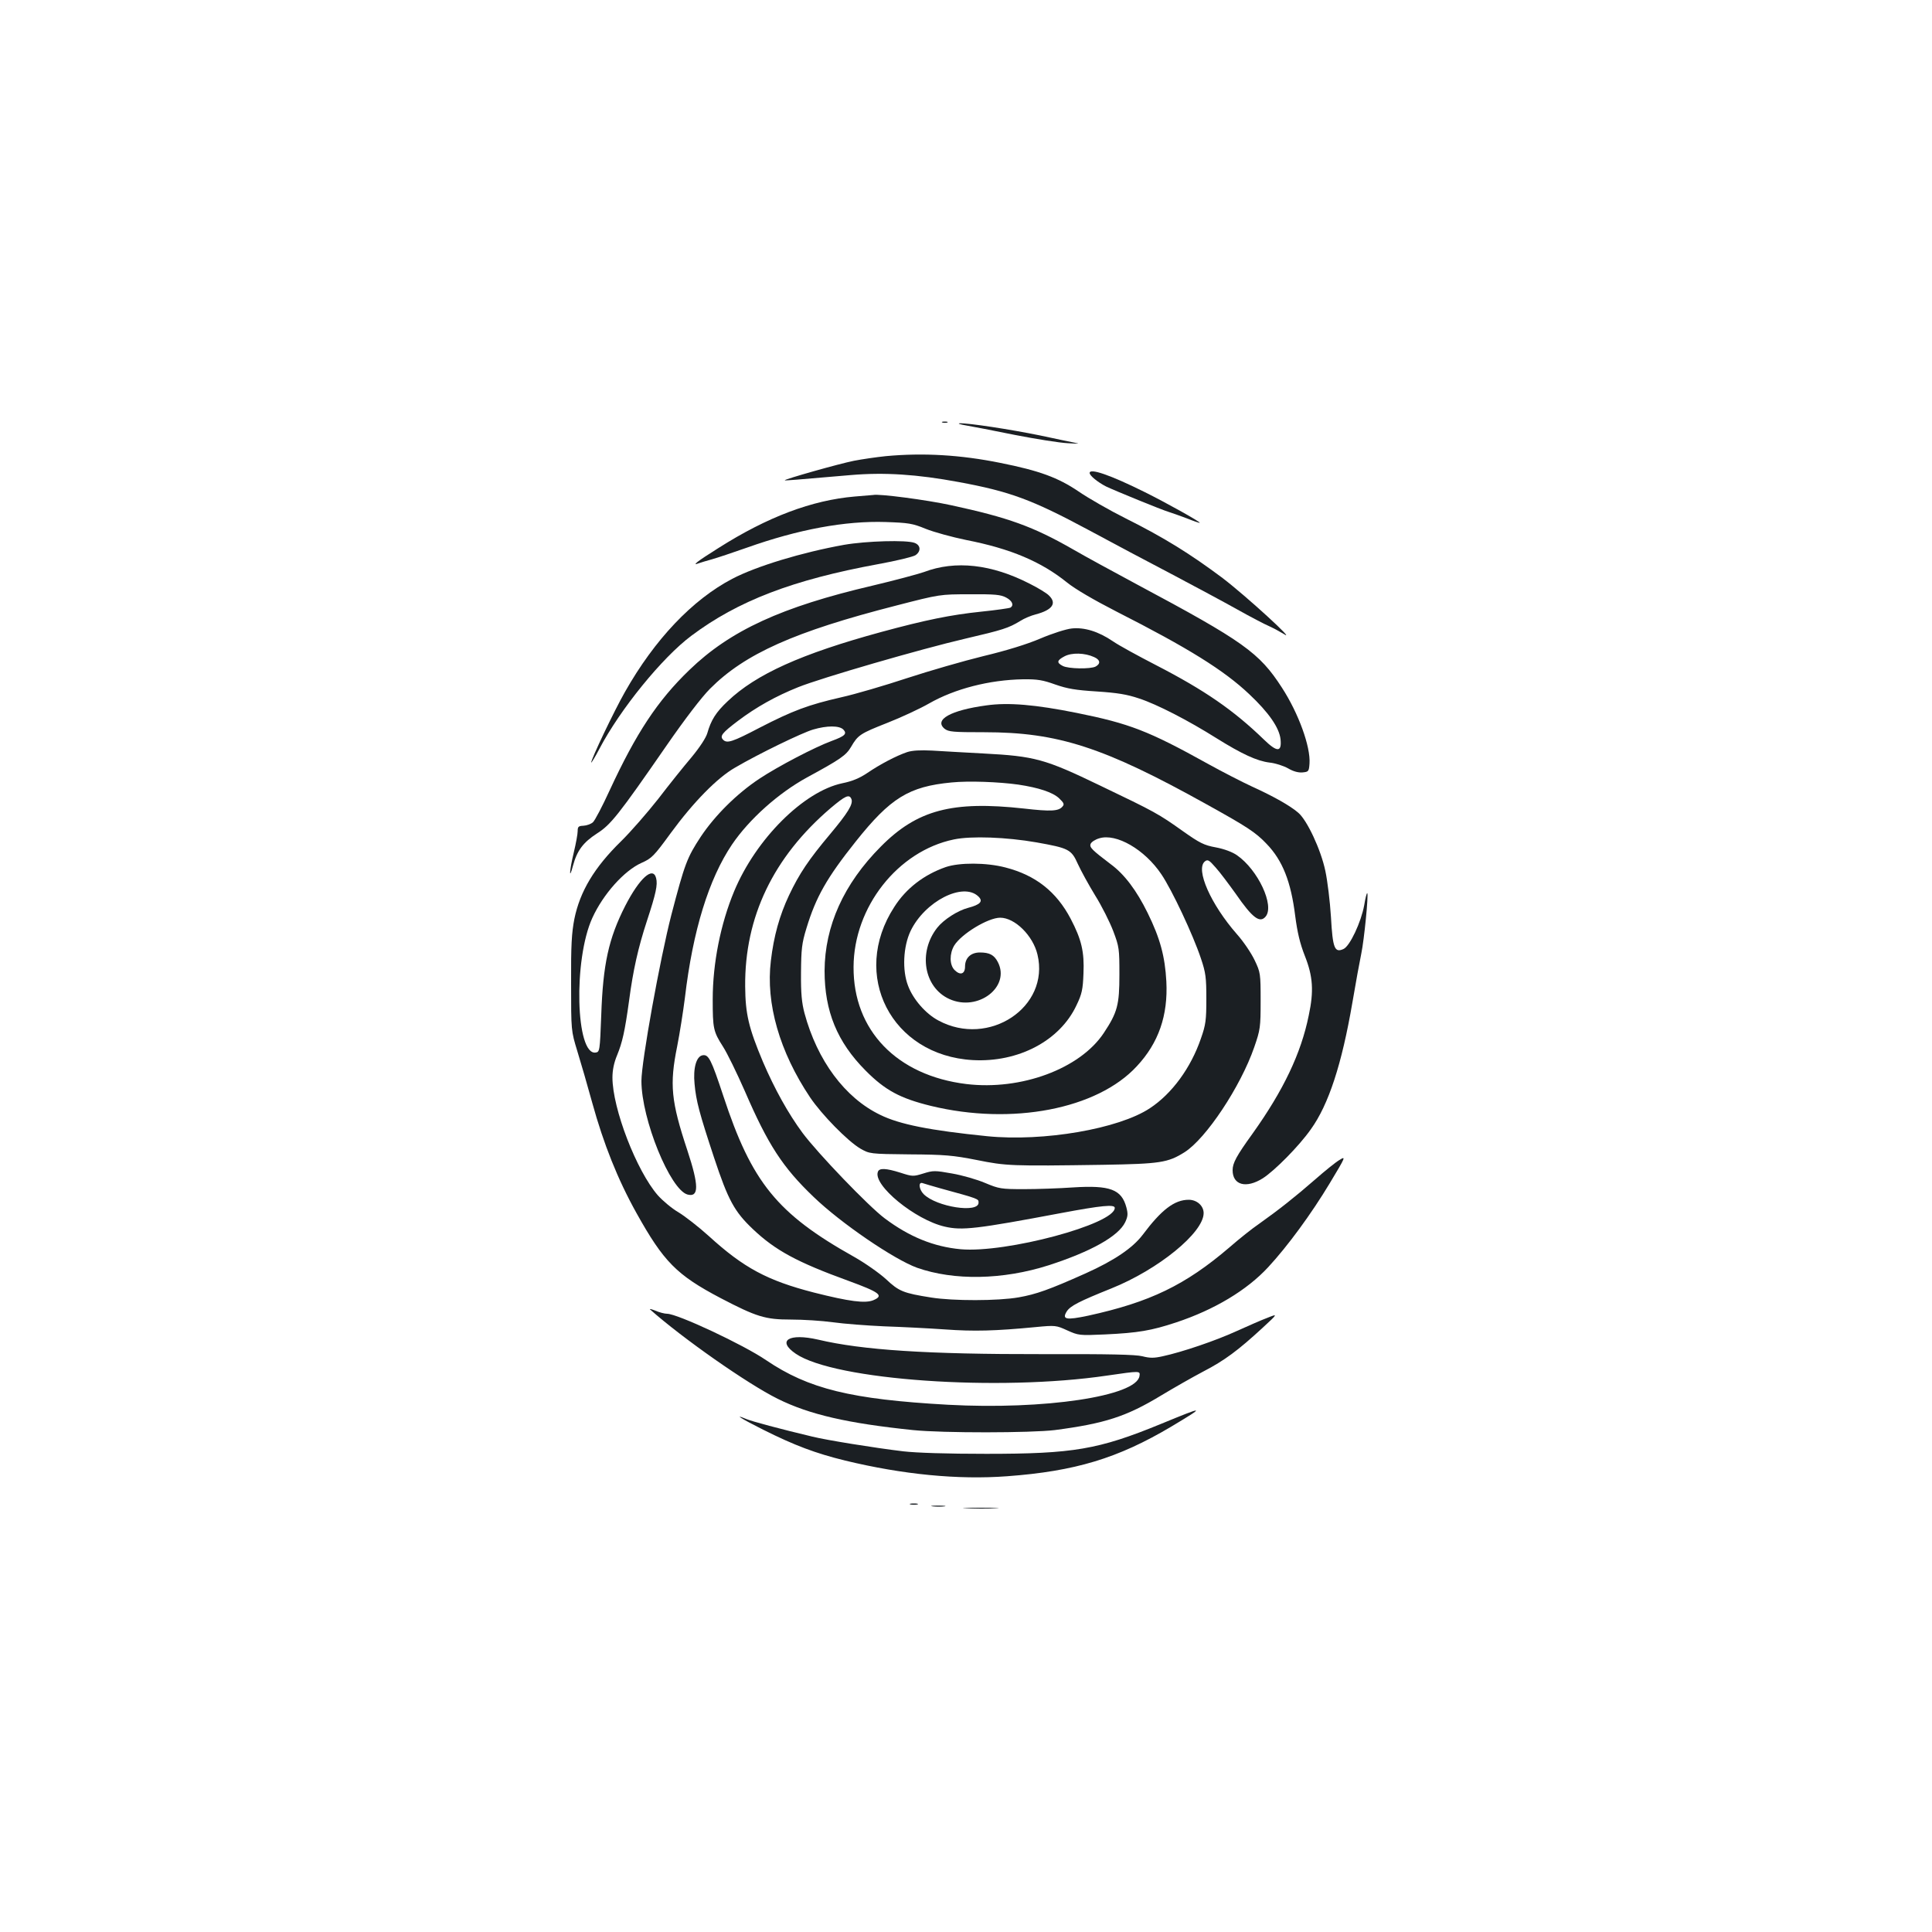 <?xml version="1.0" standalone="no"?>
<!DOCTYPE svg PUBLIC "-//W3C//DTD SVG 20010904//EN"
 "http://www.w3.org/TR/2001/REC-SVG-20010904/DTD/svg10.dtd">
<svg version="1.0" xmlns="http://www.w3.org/2000/svg"
 width="1000pt" height="1000pt" viewBox="0 0 1000 1000"
 preserveAspectRatio="xMidYMid meet">
<g transform="translate(0,1000) scale(0.1,-0.1)"
fill="#1b1f23" stroke="none">
<path d="M4878 7813 c6 -2 18 -2 25 0 6 3 1 5 -13 5 -14 0 -19 -2 -12 -5z"/>
<path d="M5000 7798 c30 -5 144 -27 252 -49 108 -21 232 -41 275 -43 43 -3 65
-2 48 0 -16 3 -103 21 -191 40 -157 32 -373 65 -417 63 -12 -1 3 -6 33 -11z"/>
<path d="M4585 7639 c-49 -5 -124 -16 -165 -24 -76 -15 -362 -96 -358 -101 3
-2 51 2 341 27 174 15 344 4 559 -36 266 -49 379 -91 670 -247 117 -63 312
-167 433 -230 121 -64 274 -146 340 -183 66 -37 140 -76 164 -86 24 -11 57
-29 75 -40 76 -51 -195 197 -316 289 -167 125 -302 209 -500 308 -84 42 -194
105 -245 140 -106 72 -204 108 -405 148 -207 42 -400 53 -593 35z"/>
<path d="M5640 7552 c0 -14 42 -48 85 -70 46 -22 288 -121 325 -132 14 -4 55
-19 93 -33 37 -15 67 -25 67 -23 0 7 -178 106 -285 159 -179 89 -285 125 -285
99z"/>
<path d="M4424 7430 c-221 -19 -451 -105 -706 -267 -110 -69 -142 -94 -100
-78 9 3 40 13 67 20 28 8 109 35 180 60 267 95 510 140 720 133 117 -4 138 -7
206 -35 42 -17 137 -43 210 -58 230 -45 388 -112 522 -220 42 -34 138 -90 255
-150 372 -189 557 -304 688 -428 101 -95 155 -173 162 -233 7 -68 -17 -69 -86
-2 -157 152 -306 255 -558 385 -93 48 -194 103 -224 124 -75 51 -148 73 -213
66 -29 -3 -101 -26 -162 -52 -70 -30 -178 -63 -295 -91 -102 -25 -279 -76
-395 -114 -115 -38 -268 -83 -340 -99 -171 -39 -251 -69 -422 -157 -143 -75
-170 -83 -190 -63 -19 19 -5 36 77 98 94 71 196 128 311 174 119 48 636 198
864 251 197 46 225 55 286 92 20 13 56 28 80 34 87 23 111 58 67 99 -11 11
-55 38 -97 59 -198 102 -386 123 -549 61 -32 -11 -151 -43 -265 -70 -471 -110
-737 -232 -949 -437 -165 -159 -275 -326 -413 -624 -37 -81 -76 -155 -86 -164
-10 -9 -32 -17 -49 -18 -26 -1 -30 -5 -30 -28 0 -15 -9 -64 -20 -110 -23 -95
-26 -151 -4 -68 21 78 53 120 124 166 71 45 111 95 360 455 94 136 182 251
225 294 180 181 437 296 965 431 225 58 225 58 380 58 131 1 160 -2 188 -17
32 -17 41 -40 22 -52 -5 -3 -74 -13 -152 -21 -155 -16 -288 -43 -516 -105
-415 -113 -649 -219 -795 -358 -62 -58 -87 -99 -106 -166 -7 -24 -39 -73 -82
-125 -40 -47 -117 -143 -172 -215 -56 -71 -142 -170 -193 -220 -138 -135 -212
-259 -241 -401 -14 -72 -18 -136 -17 -334 0 -245 0 -245 32 -350 18 -58 53
-179 78 -270 58 -210 131 -394 228 -568 141 -253 208 -321 436 -441 186 -97
231 -111 363 -111 63 0 160 -6 218 -14 57 -8 176 -17 264 -21 88 -3 230 -10
315 -16 152 -11 261 -8 470 12 103 10 107 9 164 -17 58 -26 62 -27 195 -21
172 8 241 20 368 62 199 66 367 167 477 286 101 109 224 277 319 435 83 138
84 141 50 120 -19 -11 -76 -57 -126 -101 -102 -89 -188 -157 -288 -228 -37
-25 -107 -81 -155 -123 -229 -196 -412 -284 -732 -354 -114 -24 -137 -20 -110
23 19 28 63 51 230 118 244 98 478 289 478 390 0 38 -35 69 -77 69 -74 0 -141
-51 -239 -182 -52 -68 -146 -132 -295 -199 -190 -85 -256 -108 -346 -124 -108
-19 -340 -19 -453 -1 -145 23 -167 32 -234 95 -34 31 -109 84 -166 116 -398
223 -529 385 -676 832 -63 190 -76 216 -107 211 -33 -5 -50 -67 -42 -148 8
-89 25 -152 101 -382 73 -220 105 -279 201 -370 116 -110 229 -171 493 -267
164 -60 187 -77 130 -101 -42 -17 -122 -7 -308 40 -240 62 -362 127 -543 292
-53 48 -124 103 -157 123 -33 19 -81 59 -107 88 -110 126 -235 449 -235 610 0
38 8 77 24 115 27 66 40 122 62 282 21 159 47 275 93 415 46 140 56 186 47
220 -16 63 -86 0 -160 -144 -86 -169 -115 -302 -124 -566 -7 -185 -8 -190 -29
-193 -103 -15 -116 481 -17 697 56 123 165 245 255 285 52 23 64 35 150 153
117 160 241 287 334 340 121 71 348 181 404 197 71 21 135 21 156 0 21 -22 8
-34 -60 -59 -87 -32 -277 -131 -375 -196 -116 -77 -229 -189 -303 -300 -71
-108 -83 -140 -152 -404 -59 -229 -155 -760 -155 -860 0 -198 149 -564 239
-588 59 -15 59 46 -1 228 -85 256 -93 342 -53 539 13 66 31 180 40 251 41 349
124 616 244 794 89 131 240 266 388 347 173 94 202 114 228 158 36 62 47 69
189 125 71 28 168 73 215 100 133 76 312 122 486 125 75 1 103 -4 167 -27 63
-22 105 -29 215 -36 106 -7 156 -15 218 -36 93 -30 257 -115 400 -205 133 -83
211 -119 276 -127 30 -3 73 -17 96 -30 27 -16 54 -23 75 -21 31 3 33 5 36 46
6 86 -56 259 -143 393 -117 181 -198 239 -750 534 -121 65 -270 146 -332 182
-206 118 -334 164 -630 228 -128 28 -375 60 -403 53 -3 0 -46 -4 -96 -8z
m1239 -831 c32 -14 35 -34 8 -49 -27 -14 -141 -12 -170 3 -33 17 -31 29 9 50
38 20 105 18 153 -4z"/>
<path d="M4369 7180 c-218 -39 -455 -111 -579 -176 -206 -108 -401 -313 -555
-585 -57 -100 -175 -348 -175 -366 0 -4 20 28 43 72 107 204 325 472 475 584
241 181 526 290 967 371 94 17 180 38 193 46 30 20 28 52 -4 64 -41 16 -250
10 -365 -10z"/>
<path d="M5106 6349 c-185 -25 -273 -74 -217 -121 21 -16 43 -18 206 -18 381
0 618 -77 1150 -373 211 -117 254 -145 311 -205 83 -86 126 -196 148 -373 11
-84 24 -141 50 -207 42 -106 47 -182 20 -308 -40 -197 -131 -387 -289 -609
-86 -119 -105 -155 -105 -192 0 -77 70 -96 156 -42 61 39 188 167 249 254 92
128 160 336 215 656 17 101 38 215 46 253 15 72 38 305 31 313 -3 2 -10 -26
-16 -63 -16 -87 -74 -211 -107 -226 -46 -21 -56 3 -65 166 -5 80 -18 187 -29
238 -23 110 -95 264 -141 302 -42 36 -127 84 -239 135 -52 24 -155 77 -229
118 -306 170 -405 208 -678 263 -214 43 -354 55 -467 39z"/>
<path d="M4695 6107 c-56 -19 -140 -63 -206 -108 -40 -27 -79 -43 -129 -53
-200 -42 -447 -288 -560 -559 -70 -168 -111 -372 -111 -560 0 -150 3 -166 53
-244 22 -34 72 -137 113 -230 120 -278 196 -395 356 -548 141 -136 417 -324
536 -367 191 -67 443 -63 681 13 219 71 361 150 396 223 14 30 15 43 6 77 -25
93 -85 115 -275 103 -71 -5 -186 -9 -255 -9 -119 0 -129 2 -201 32 -42 18
-119 40 -171 49 -89 16 -98 16 -149 0 -52 -16 -56 -16 -118 4 -76 24 -110 25
-117 5 -27 -69 193 -249 346 -284 90 -21 165 -12 601 70 213 40 279 46 279 27
0 -84 -563 -235 -798 -214 -139 13 -265 64 -393 160 -84 63 -346 336 -425 442
-74 100 -145 228 -205 368 -74 176 -91 248 -92 391 -3 358 145 668 442 922 77
65 97 74 108 47 10 -26 -19 -72 -110 -181 -111 -132 -160 -205 -213 -317 -49
-104 -79 -211 -94 -339 -27 -221 45 -471 203 -707 60 -89 194 -226 260 -265
48 -27 48 -28 255 -30 181 -1 225 -5 347 -29 154 -31 178 -32 655 -25 295 5
335 11 421 65 111 70 290 339 361 544 31 90 33 102 33 240 0 141 -1 147 -31
210 -17 36 -58 97 -92 135 -135 154 -215 335 -166 376 15 12 22 8 56 -31 22
-24 68 -86 104 -136 87 -126 125 -154 155 -118 47 57 -40 242 -148 317 -24 17
-67 33 -110 41 -61 11 -84 23 -169 83 -128 91 -144 100 -430 237 -286 138
-338 152 -604 166 -96 5 -215 12 -265 15 -61 3 -103 1 -130 -8z m575 -168
c107 -16 179 -40 212 -71 24 -23 28 -31 18 -42 -20 -25 -60 -27 -200 -11 -371
41 -553 -7 -741 -197 -192 -193 -290 -411 -291 -643 0 -209 65 -368 212 -516
101 -102 179 -144 338 -183 420 -102 861 -17 1066 205 113 121 162 263 153
439 -7 129 -32 223 -97 355 -57 116 -120 200 -191 252 -96 73 -111 87 -104
105 4 10 24 23 45 29 88 27 235 -58 321 -186 55 -81 164 -313 205 -436 25 -74
28 -99 28 -209 0 -110 -3 -134 -28 -205 -52 -152 -150 -286 -264 -361 -161
-107 -551 -174 -842 -145 -296 30 -454 61 -555 111 -182 88 -325 281 -391 526
-14 53 -19 102 -18 209 1 122 4 152 28 230 49 162 106 262 255 449 180 226
275 285 496 306 89 9 245 3 345 -11z m94 -299 c168 -30 181 -36 215 -112 16
-35 56 -108 89 -162 34 -54 76 -138 94 -185 31 -82 32 -92 32 -226 0 -156 -10
-195 -81 -302 -123 -185 -428 -298 -711 -264 -360 44 -586 278 -584 606 1 310
229 600 519 660 90 19 272 12 427 -15z m-496 -1791 c201 -55 197 -54 197 -74
0 -56 -218 -22 -284 44 -25 25 -29 66 -5 57 8 -3 50 -15 92 -27z"/>
<path d="M4895 5512 c-112 -39 -205 -110 -266 -206 -229 -352 -16 -769 406
-793 236 -13 451 100 537 284 28 58 33 82 36 164 5 112 -10 176 -66 283 -74
141 -182 226 -338 266 -99 26 -239 26 -309 2z m169 -152 c26 -25 11 -42 -53
-59 -54 -14 -127 -61 -160 -103 -100 -127 -69 -309 63 -369 148 -67 317 63
251 191 -19 37 -43 50 -93 50 -47 0 -77 -28 -77 -73 0 -39 -25 -47 -54 -18
-27 27 -27 85 -2 127 37 60 175 144 238 144 76 0 170 -93 193 -191 65 -272
-252 -482 -513 -341 -66 35 -131 110 -157 180 -31 80 -25 203 13 283 74 154
272 255 351 179z"/>
<path d="M3365 3222 c168 -149 503 -384 660 -462 165 -82 363 -127 700 -162
156 -16 612 -15 735 0 259 34 370 70 550 179 63 38 161 94 218 124 110 57 180
109 308 227 79 73 79 73 24 51 -30 -11 -102 -43 -160 -69 -107 -49 -280 -108
-382 -130 -45 -10 -66 -10 -105 0 -35 9 -172 12 -518 11 -595 -1 -932 21
-1160 75 -152 35 -216 -5 -116 -73 201 -137 1049 -196 1611 -113 172 25 172
25 168 -2 -15 -105 -493 -176 -991 -149 -502 28 -722 82 -942 231 -117 80
-459 240 -512 240 -13 0 -40 7 -61 16 -20 8 -32 11 -27 6z"/>
<path d="M6007 2629 c-322 -132 -452 -154 -902 -154 -203 0 -360 5 -430 13
-150 18 -397 58 -470 76 -168 40 -313 79 -342 91 -71 30 -27 2 89 -56 160 -80
268 -121 423 -159 298 -72 583 -100 838 -81 352 26 573 93 848 256 182 109
179 110 -54 14z"/>
<path d="M4713 2213 c9 -2 25 -2 35 0 9 3 1 5 -18 5 -19 0 -27 -2 -17 -5z"/>
<path d="M4828 2203 c18 -2 45 -2 60 0 15 2 0 4 -33 4 -33 0 -45 -2 -27 -4z"/>
<path d="M5003 2193 c43 -2 110 -2 150 0 40 1 5 3 -78 3 -82 0 -115 -2 -72 -3z"/>
</g>
</svg>
